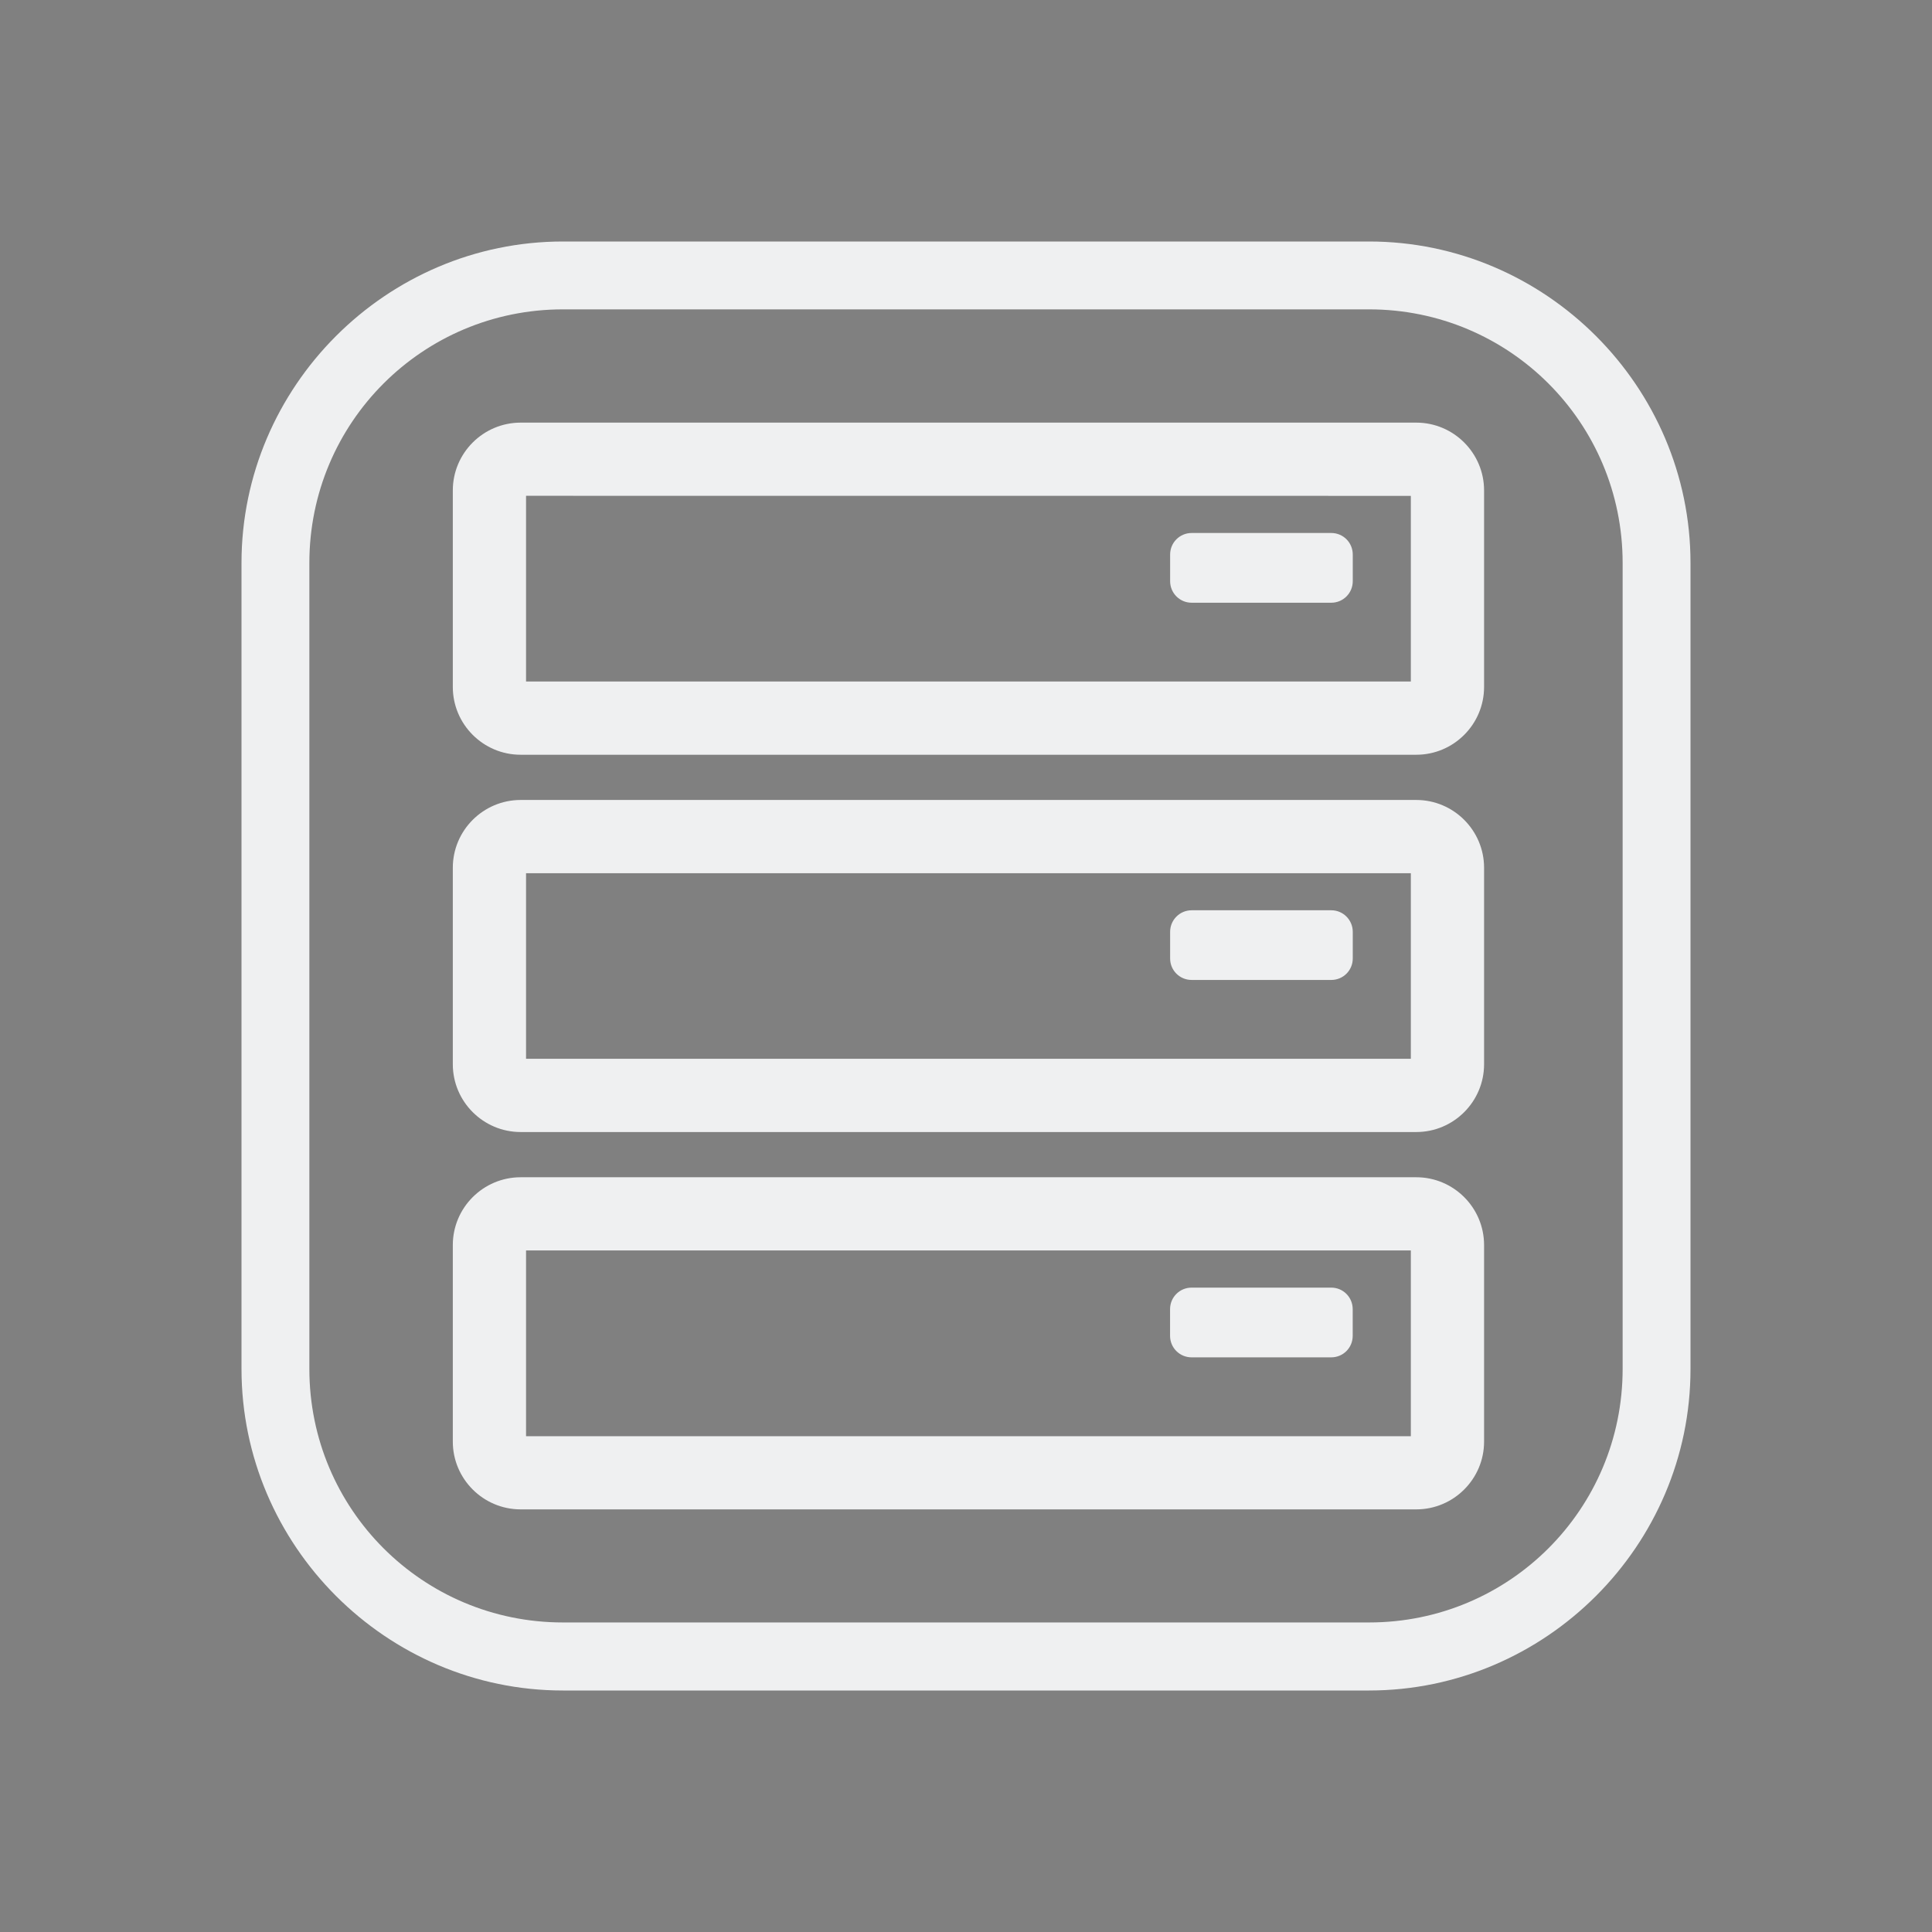 <?xml version="1.0" encoding="UTF-8" standalone="no"?>
<svg
   width="32"
   height="32"
   version="1.1"
   id="svg12"
   sodipodi:docname="drive.svg"
   inkscape:version="1.1.1 (3bf5ae0d25, 2021-09-20)"
   xmlns:inkscape="http://www.inkscape.org/namespaces/inkscape"
   xmlns:sodipodi="http://sodipodi.sourceforge.net/DTD/sodipodi-0.dtd"
   xmlns="http://www.w3.org/2000/svg"
   xmlns:svg="http://www.w3.org/2000/svg"
   xmlns:rdf="http://www.w3.org/1999/02/22-rdf-syntax-ns#"
   xmlns:cc="http://creativecommons.org/ns#"
   xmlns:dc="http://purl.org/dc/elements/1.1/">
  <rect width="100%" height="100%" fill="#808080" stroke="none"/>
  <g
     id="22-22-drive-harddisk"
     transform="translate(32,10)">
    <rect
       style="opacity:0.001"
       width="22"
       height="22"
       x="0"
       y="-4.6325681e-08"
       id="rect2" />
    <path
       d="M 16.721,5.748 C 16.721,5.336 16.385,5 15.972,5 H 6.083 C 5.669,5 5.333,5.336 5.333,5.748 v 2.17 c 0,0.413 0.336,0.748 0.75,0.748 h 9.889 c 0.413,0 0.749,-0.336 0.749,-0.748 z m -0.809,0.06 v 2.051 H 6.142 V 5.808 Z"
       id="path2-36"
       style="fill:#eff0f1;fill-opacity:1;stroke-width:0.158" />
    <path
       d="m 13.491,6.989 h 1.542 c 0.132,0 0.237,-0.106 0.237,-0.238 v -0.294 c 0,-0.132 -0.106,-0.238 -0.237,-0.238 h -1.542 c -0.132,0 -0.238,0.106 -0.238,0.238 v 0.294 c -1.42e-4,0.132 0.106,0.238 0.238,0.238 z"
       id="path4-7"
       style="fill:#eff0f1;fill-opacity:1;stroke-width:0.158" />
    <path
       d="M 15.972,9.167 H 6.083 c -0.414,0 -0.75,0.336 -0.75,0.749 v 2.169 c 0,0.412 0.336,0.748 0.75,0.748 h 9.889 c 0.413,0 0.749,-0.336 0.749,-0.748 V 9.916 c 0,-0.413 -0.336,-0.749 -0.749,-0.749 z m -0.06,0.809 v 2.049 H 6.142 V 9.975 Z"
       id="path6-5"
       style="fill:#eff0f1;fill-opacity:1;stroke-width:0.158" />
    <path
       d="m 13.491,11.154 h 1.542 c 0.132,0 0.237,-0.106 0.237,-0.238 v -0.294 c 0,-0.131 -0.106,-0.238 -0.237,-0.238 h -1.542 c -0.132,0 -0.238,0.107 -0.238,0.238 v 0.294 c -1.42e-4,0.132 0.106,0.238 0.238,0.238 z"
       id="path8-3"
       style="fill:#eff0f1;fill-opacity:1;stroke-width:0.158" />
    <path
       d="m 6.083,17 h 9.889 c 0.413,0 0.749,-0.336 0.749,-0.748 v -2.17 c 0,-0.413 -0.336,-0.749 -0.749,-0.749 H 6.083 c -0.414,0 -0.75,0.336 -0.75,0.749 v 2.17 C 5.333,16.664 5.669,17 6.083,17 Z m 0.059,-0.808 v -2.051 h 9.77 v 2.051 z"
       id="path10-5"
       style="fill:#eff0f1;fill-opacity:1;stroke-width:0.158" />
    <path
       d="m 15.033,14.551 h -1.542 c -0.132,0 -0.238,0.106 -0.238,0.238 v 0.295 c 0,0.132 0.106,0.237 0.238,0.237 h 1.542 c 0.132,0 0.237,-0.106 0.237,-0.237 V 14.789 c -1.4e-4,-0.132 -0.106,-0.238 -0.237,-0.238 z"
       id="path12-6"
       style="fill:#eff0f1;fill-opacity:1;stroke-width:0.158" />
    <path
       d="m 15.451,3.749 c 1.549,0 2.8,1.251 2.8,2.8 v 8.9 c 0,1.549 -1.251,2.8 -2.8,2.8 h -8.901 c -1.549,0 -2.8,-1.251 -2.8,-2.8 V 6.549 c 0,-1.549 1.251,-2.8 2.8,-2.8 h 8.901 M 15.451,3 H 6.549 C 4.6,3 3,4.6 3,6.549 v 8.9 C 3,17.4 4.6,19 6.549,19 H 15.449 C 17.4,19 19,17.4 19,15.451 V 6.549 C 19,4.6 17.4,3 15.451,3 Z"
       id="path4-3-2"
       style="clip-rule:evenodd;fill:#eff0f1;fill-opacity:1;fill-rule:evenodd;stroke-width:0.016;stroke-linejoin:round;stroke-miterlimit:1.414" />
  </g>
  <defs
     id="defs16" />
  <sodipodi:namedview
     pagecolor="#ffffff"
     bordercolor="#000000"
     borderopacity="1"
     objecttolerance="10"
     gridtolerance="10"
     guidetolerance="10"
     inkscape:pageopacity="0"
     inkscape:pageshadow="2"
     inkscape:window-width="1920"
     inkscape:window-height="1007"
     id="namedview14"
     showgrid="false"
     inkscape:zoom="5.6568545"
     inkscape:cx="25.013901"
     inkscape:cy="12.727921"
     inkscape:window-x="0"
     inkscape:window-y="0"
     inkscape:window-maximized="1"
     inkscape:current-layer="svg12"
     inkscape:document-rotation="0"
     inkscape:lockguides="true"
     inkscape:showpageshadow="false"
     inkscape:pagecheckerboard="0">
    <inkscape:grid
       type="xygrid"
       id="grid875"
       originx="0"
       originy="-4.6325681e-08" />
  </sodipodi:namedview>
  <g
     id="drive-harddisk">
    <rect
       style="opacity:0.001"
       width="32"
       height="32"
       x="0"
       y="4.6325681e-08"
       id="rect7" />
    <path
       d="M 24.581,8.123 C 24.581,7.504 24.077,7 23.458,7 H 8.624 C 8.004,7 7.5,7.504 7.5,8.123 v 3.255 c 0,0.619 0.504,1.123 1.124,1.123 H 23.458 c 0.619,0 1.123,-0.504 1.123,-1.123 z m -1.213,0.09 V 11.288 H 8.713 V 8.212 Z"
       id="path2"
       style="fill:#eff0f1;fill-opacity:1;stroke-width:0.237" />
    <path
       d="m 19.737,9.983 h 2.313 c 0.198,0 0.356,-0.16 0.356,-0.357 V 9.185 c 0,-0.198 -0.158,-0.357 -0.356,-0.357 h -2.312 c -0.198,0 -0.357,0.159 -0.357,0.357 v 0.441 c -2.14e-4,0.197 0.159,0.357 0.356,0.357 z"
       id="path4"
       style="fill:#eff0f1;fill-opacity:1;stroke-width:0.237" />
    <path
       d="M 23.458,13.25 H 8.624 C 8.004,13.25 7.5,13.754 7.5,14.373 v 3.254 c 0,0.619 0.504,1.123 1.124,1.123 H 23.458 c 0.619,0 1.123,-0.504 1.123,-1.123 v -3.254 c 0,-0.619 -0.504,-1.123 -1.123,-1.123 z m -0.09,1.213 v 3.074 H 8.713 v -3.074 z"
       id="path6"
       style="fill:#eff0f1;fill-opacity:1;stroke-width:0.237" />
    <path
       d="m 19.737,16.231 h 2.313 c 0.198,0 0.356,-0.159 0.356,-0.356 v -0.441 c 0,-0.196 -0.158,-0.357 -0.356,-0.357 h -2.312 c -0.198,0 -0.357,0.16 -0.357,0.357 v 0.441 c -2.14e-4,0.198 0.159,0.356 0.356,0.356 z"
       id="path8"
       style="fill:#eff0f1;fill-opacity:1;stroke-width:0.237" />
    <path
       d="M 8.624,25 H 23.458 c 0.619,0 1.123,-0.504 1.123,-1.122 v -3.256 c 0,-0.619 -0.504,-1.123 -1.123,-1.123 H 8.624 C 8.004,19.499 7.5,20.003 7.5,20.622 v 3.256 C 7.5,24.496 8.004,25 8.624,25 Z m 0.089,-1.212 V 20.711 H 23.368 v 3.077 z"
       id="path10"
       style="fill:#eff0f1;fill-opacity:1;stroke-width:0.237" />
    <path
       d="m 22.049,21.327 h -2.312 c -0.198,0 -0.357,0.159 -0.357,0.357 v 0.442 c 0,0.197 0.159,0.356 0.357,0.356 h 2.312 c 0.198,0 0.356,-0.159 0.356,-0.356 v -0.442 c -2.1e-4,-0.198 -0.158,-0.357 -0.356,-0.357 z"
       id="path12"
       style="fill:#eff0f1;fill-opacity:1;stroke-width:0.237" />
    <path
       d="m 22.676,5.124 c 2.324,0 4.2,1.876 4.2,4.2 V 22.673 c 0,2.324 -1.876,4.2 -4.2,4.2 H 9.324 c -2.324,0 -4.2,-1.876 -4.2,-4.2 V 9.324 c 0,-2.324 1.876,-4.2 4.2,-4.2 H 22.676 M 22.676,4 H 9.324 C 6.4,4 4,6.4 4,9.324 V 22.673 C 4,25.6 6.4,28 9.324,28 H 22.674 C 25.6,28 28,25.6 28,22.676 V 9.324 C 28,6.4 25.6,4 22.676,4 Z"
       id="path4-3"
       style="clip-rule:evenodd;fill:#eff0f1;fill-opacity:1;fill-rule:evenodd;stroke-width:0.024;stroke-linejoin:round;stroke-miterlimit:1.414" />
  </g>
</svg>
